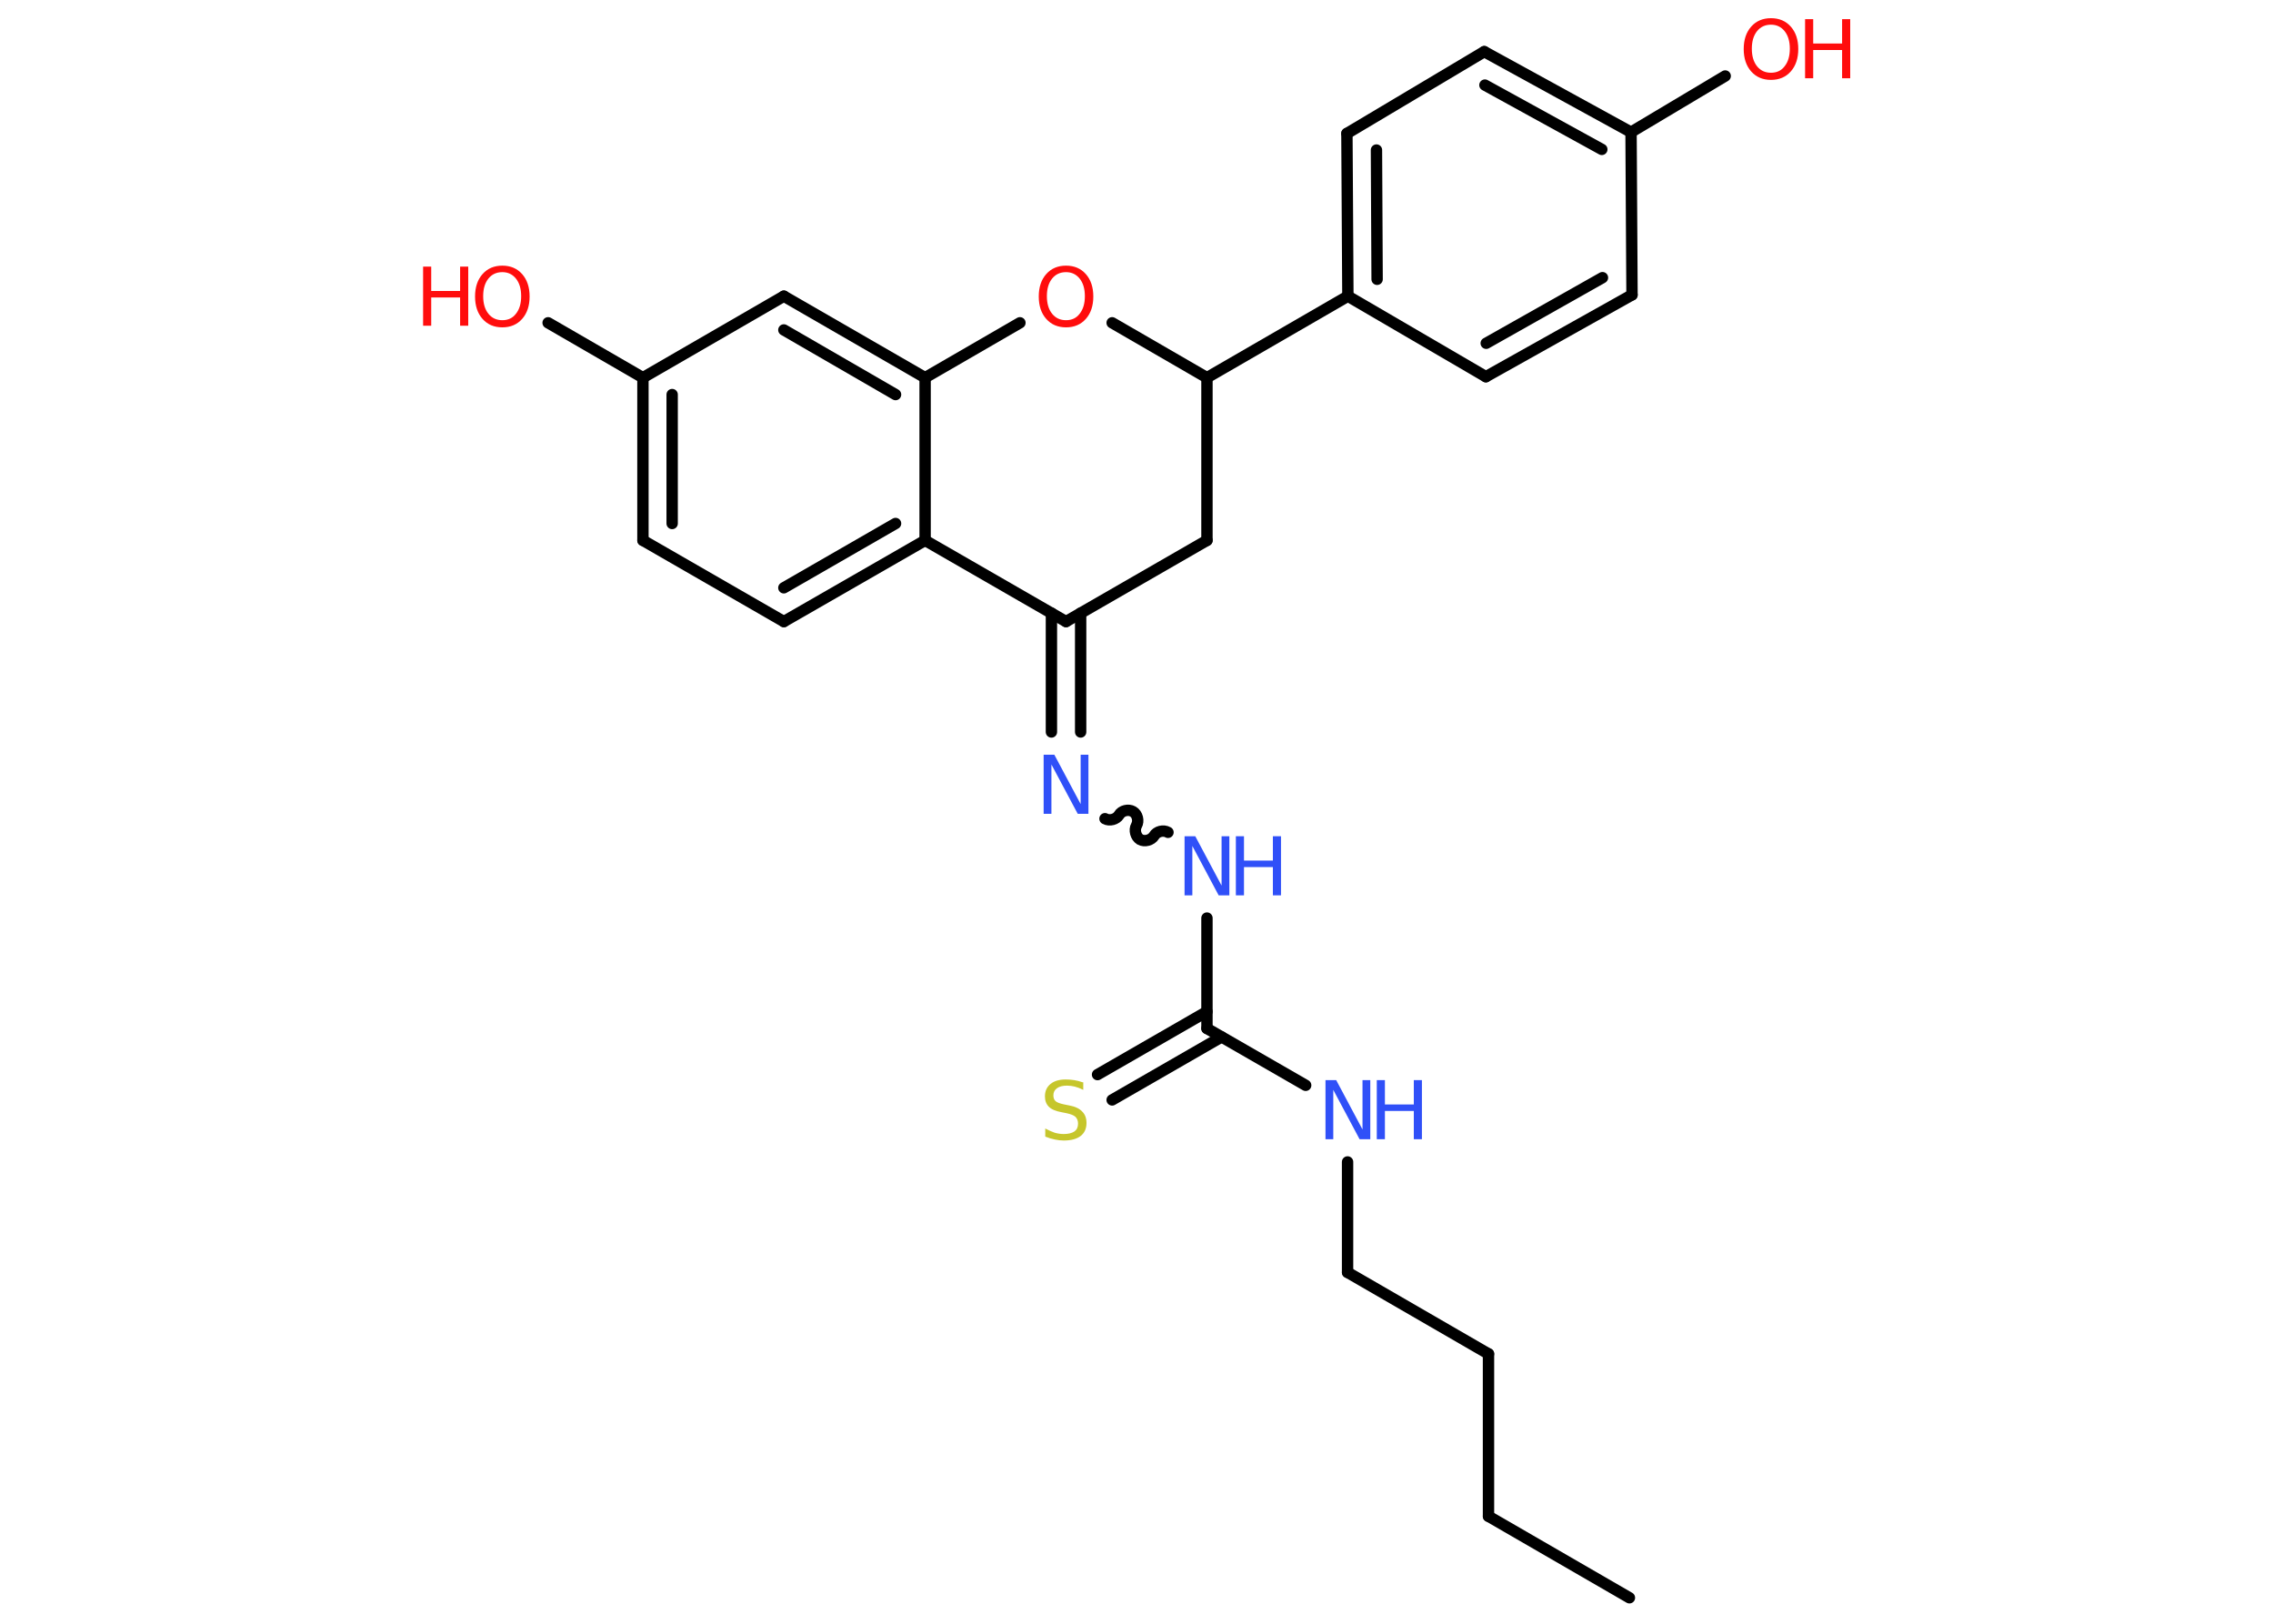 <?xml version='1.0' encoding='UTF-8'?>
<!DOCTYPE svg PUBLIC "-//W3C//DTD SVG 1.1//EN" "http://www.w3.org/Graphics/SVG/1.1/DTD/svg11.dtd">
<svg version='1.2' xmlns='http://www.w3.org/2000/svg' xmlns:xlink='http://www.w3.org/1999/xlink' width='70.0mm' height='50.0mm' viewBox='0 0 70.0 50.0'>
  <desc>Generated by the Chemistry Development Kit (http://github.com/cdk)</desc>
  <g stroke-linecap='round' stroke-linejoin='round' stroke='#000000' stroke-width='.35' fill='#FF0D0D'>
    <rect x='.0' y='.0' width='70.0' height='50.0' fill='#FFFFFF' stroke='none'/>
    <g id='mol1' class='mol'>
      <line id='mol1bnd1' class='bond' x1='50.18' y1='49.2' x2='45.84' y2='46.69'/>
      <line id='mol1bnd2' class='bond' x1='45.84' y1='46.69' x2='45.84' y2='41.69'/>
      <line id='mol1bnd3' class='bond' x1='45.84' y1='41.69' x2='41.5' y2='39.18'/>
      <line id='mol1bnd4' class='bond' x1='41.5' y1='39.18' x2='41.5' y2='35.78'/>
      <line id='mol1bnd5' class='bond' x1='40.21' y1='33.42' x2='37.17' y2='31.67'/>
      <g id='mol1bnd6' class='bond'>
        <line x1='37.62' y1='31.93' x2='34.25' y2='33.87'/>
        <line x1='37.17' y1='31.15' x2='33.8' y2='33.09'/>
      </g>
      <line id='mol1bnd7' class='bond' x1='37.17' y1='31.67' x2='37.17' y2='28.27'/>
      <path id='mol1bnd8' class='bond' d='M34.03 25.21c.14 .08 .35 .02 .43 -.11c.08 -.14 .29 -.19 .43 -.11c.14 .08 .19 .29 .11 .43c-.08 .14 -.02 .35 .11 .43c.14 .08 .35 .02 .43 -.11c.08 -.14 .29 -.19 .43 -.11' fill='none' stroke='#000000' stroke-width='.35'/>
      <g id='mol1bnd9' class='bond'>
        <line x1='32.38' y1='22.54' x2='32.38' y2='18.88'/>
        <line x1='33.28' y1='22.54' x2='33.28' y2='18.88'/>
      </g>
      <line id='mol1bnd10' class='bond' x1='32.83' y1='19.14' x2='37.17' y2='16.64'/>
      <line id='mol1bnd11' class='bond' x1='37.17' y1='16.64' x2='37.17' y2='11.63'/>
      <line id='mol1bnd12' class='bond' x1='37.17' y1='11.63' x2='41.51' y2='9.12'/>
      <g id='mol1bnd13' class='bond'>
        <line x1='41.48' y1='4.11' x2='41.51' y2='9.12'/>
        <line x1='42.39' y1='4.62' x2='42.41' y2='8.6'/>
      </g>
      <line id='mol1bnd14' class='bond' x1='41.48' y1='4.11' x2='45.71' y2='1.59'/>
      <g id='mol1bnd15' class='bond'>
        <line x1='50.23' y1='4.07' x2='45.71' y2='1.59'/>
        <line x1='49.33' y1='4.6' x2='45.73' y2='2.62'/>
      </g>
      <line id='mol1bnd16' class='bond' x1='50.23' y1='4.07' x2='53.13' y2='2.34'/>
      <line id='mol1bnd17' class='bond' x1='50.23' y1='4.07' x2='50.26' y2='9.08'/>
      <g id='mol1bnd18' class='bond'>
        <line x1='45.76' y1='11.6' x2='50.26' y2='9.08'/>
        <line x1='45.77' y1='10.57' x2='49.35' y2='8.55'/>
      </g>
      <line id='mol1bnd19' class='bond' x1='41.51' y1='9.12' x2='45.76' y2='11.6'/>
      <line id='mol1bnd20' class='bond' x1='37.17' y1='11.63' x2='34.25' y2='9.94'/>
      <line id='mol1bnd21' class='bond' x1='31.41' y1='9.94' x2='28.49' y2='11.63'/>
      <g id='mol1bnd22' class='bond'>
        <line x1='28.49' y1='11.63' x2='24.14' y2='9.12'/>
        <line x1='27.58' y1='12.15' x2='24.14' y2='10.16'/>
      </g>
      <line id='mol1bnd23' class='bond' x1='24.14' y1='9.12' x2='19.8' y2='11.63'/>
      <line id='mol1bnd24' class='bond' x1='19.8' y1='11.63' x2='16.88' y2='9.94'/>
      <g id='mol1bnd25' class='bond'>
        <line x1='19.8' y1='11.63' x2='19.8' y2='16.64'/>
        <line x1='20.7' y1='12.15' x2='20.7' y2='16.12'/>
      </g>
      <line id='mol1bnd26' class='bond' x1='19.8' y1='16.64' x2='24.14' y2='19.14'/>
      <g id='mol1bnd27' class='bond'>
        <line x1='24.14' y1='19.14' x2='28.49' y2='16.64'/>
        <line x1='24.14' y1='18.1' x2='27.58' y2='16.12'/>
      </g>
      <line id='mol1bnd28' class='bond' x1='28.49' y1='11.63' x2='28.49' y2='16.64'/>
      <line id='mol1bnd29' class='bond' x1='32.83' y1='19.14' x2='28.49' y2='16.64'/>
      <g id='mol1atm5' class='atom'>
        <path d='M40.82 33.26h.33l.81 1.52v-1.52h.24v1.82h-.33l-.81 -1.52v1.52h-.24v-1.82z' stroke='none' fill='#3050F8'/>
        <path d='M42.4 33.26h.25v.75h.89v-.75h.25v1.82h-.25v-.87h-.89v.87h-.25v-1.82z' stroke='none' fill='#3050F8'/>
      </g>
      <path id='mol1atm7' class='atom' d='M33.36 33.32v.24q-.14 -.07 -.26 -.1q-.12 -.03 -.24 -.03q-.2 .0 -.31 .08q-.11 .08 -.11 .22q.0 .12 .07 .18q.07 .06 .27 .1l.15 .03q.27 .05 .4 .19q.13 .13 .13 .35q.0 .26 -.18 .4q-.18 .14 -.52 .14q-.13 .0 -.27 -.03q-.15 -.03 -.3 -.09v-.25q.15 .08 .29 .13q.14 .04 .28 .04q.21 .0 .33 -.08q.11 -.08 .11 -.24q.0 -.13 -.08 -.21q-.08 -.07 -.27 -.11l-.15 -.03q-.28 -.05 -.4 -.17q-.12 -.12 -.12 -.32q.0 -.24 .17 -.38q.17 -.14 .47 -.14q.13 .0 .26 .02q.13 .02 .27 .07z' stroke='none' fill='#C6C62C'/>
      <g id='mol1atm8' class='atom'>
        <path d='M36.48 25.75h.33l.81 1.52v-1.52h.24v1.82h-.33l-.81 -1.52v1.52h-.24v-1.82z' stroke='none' fill='#3050F8'/>
        <path d='M38.06 25.75h.25v.75h.89v-.75h.25v1.82h-.25v-.87h-.89v.87h-.25v-1.82z' stroke='none' fill='#3050F8'/>
      </g>
      <path id='mol1atm9' class='atom' d='M32.14 23.24h.33l.81 1.52v-1.52h.24v1.82h-.33l-.81 -1.52v1.52h-.24v-1.82z' stroke='none' fill='#3050F8'/>
      <g id='mol1atm17' class='atom'>
        <path d='M54.54 .76q-.27 .0 -.43 .2q-.16 .2 -.16 .54q.0 .34 .16 .54q.16 .2 .43 .2q.27 .0 .42 -.2q.16 -.2 .16 -.54q.0 -.34 -.16 -.54q-.16 -.2 -.42 -.2zM54.54 .56q.38 .0 .61 .26q.23 .26 .23 .69q.0 .43 -.23 .69q-.23 .26 -.61 .26q-.38 .0 -.61 -.26q-.23 -.26 -.23 -.69q.0 -.43 .23 -.69q.23 -.26 .61 -.26z' stroke='none'/>
        <path d='M55.59 .59h.25v.75h.89v-.75h.25v1.82h-.25v-.87h-.89v.87h-.25v-1.82z' stroke='none'/>
      </g>
      <path id='mol1atm20' class='atom' d='M32.83 8.38q-.27 .0 -.43 .2q-.16 .2 -.16 .54q.0 .34 .16 .54q.16 .2 .43 .2q.27 .0 .42 -.2q.16 -.2 .16 -.54q.0 -.34 -.16 -.54q-.16 -.2 -.42 -.2zM32.83 8.18q.38 .0 .61 .26q.23 .26 .23 .69q.0 .43 -.23 .69q-.23 .26 -.61 .26q-.38 .0 -.61 -.26q-.23 -.26 -.23 -.69q.0 -.43 .23 -.69q.23 -.26 .61 -.26z' stroke='none'/>
      <g id='mol1atm24' class='atom'>
        <path d='M15.47 8.38q-.27 .0 -.43 .2q-.16 .2 -.16 .54q.0 .34 .16 .54q.16 .2 .43 .2q.27 .0 .42 -.2q.16 -.2 .16 -.54q.0 -.34 -.16 -.54q-.16 -.2 -.42 -.2zM15.47 8.18q.38 .0 .61 .26q.23 .26 .23 .69q.0 .43 -.23 .69q-.23 .26 -.61 .26q-.38 .0 -.61 -.26q-.23 -.26 -.23 -.69q.0 -.43 .23 -.69q.23 -.26 .61 -.26z' stroke='none'/>
        <path d='M13.03 8.21h.25v.75h.89v-.75h.25v1.82h-.25v-.87h-.89v.87h-.25v-1.82z' stroke='none'/>
      </g>
    </g>
  </g>
</svg>
